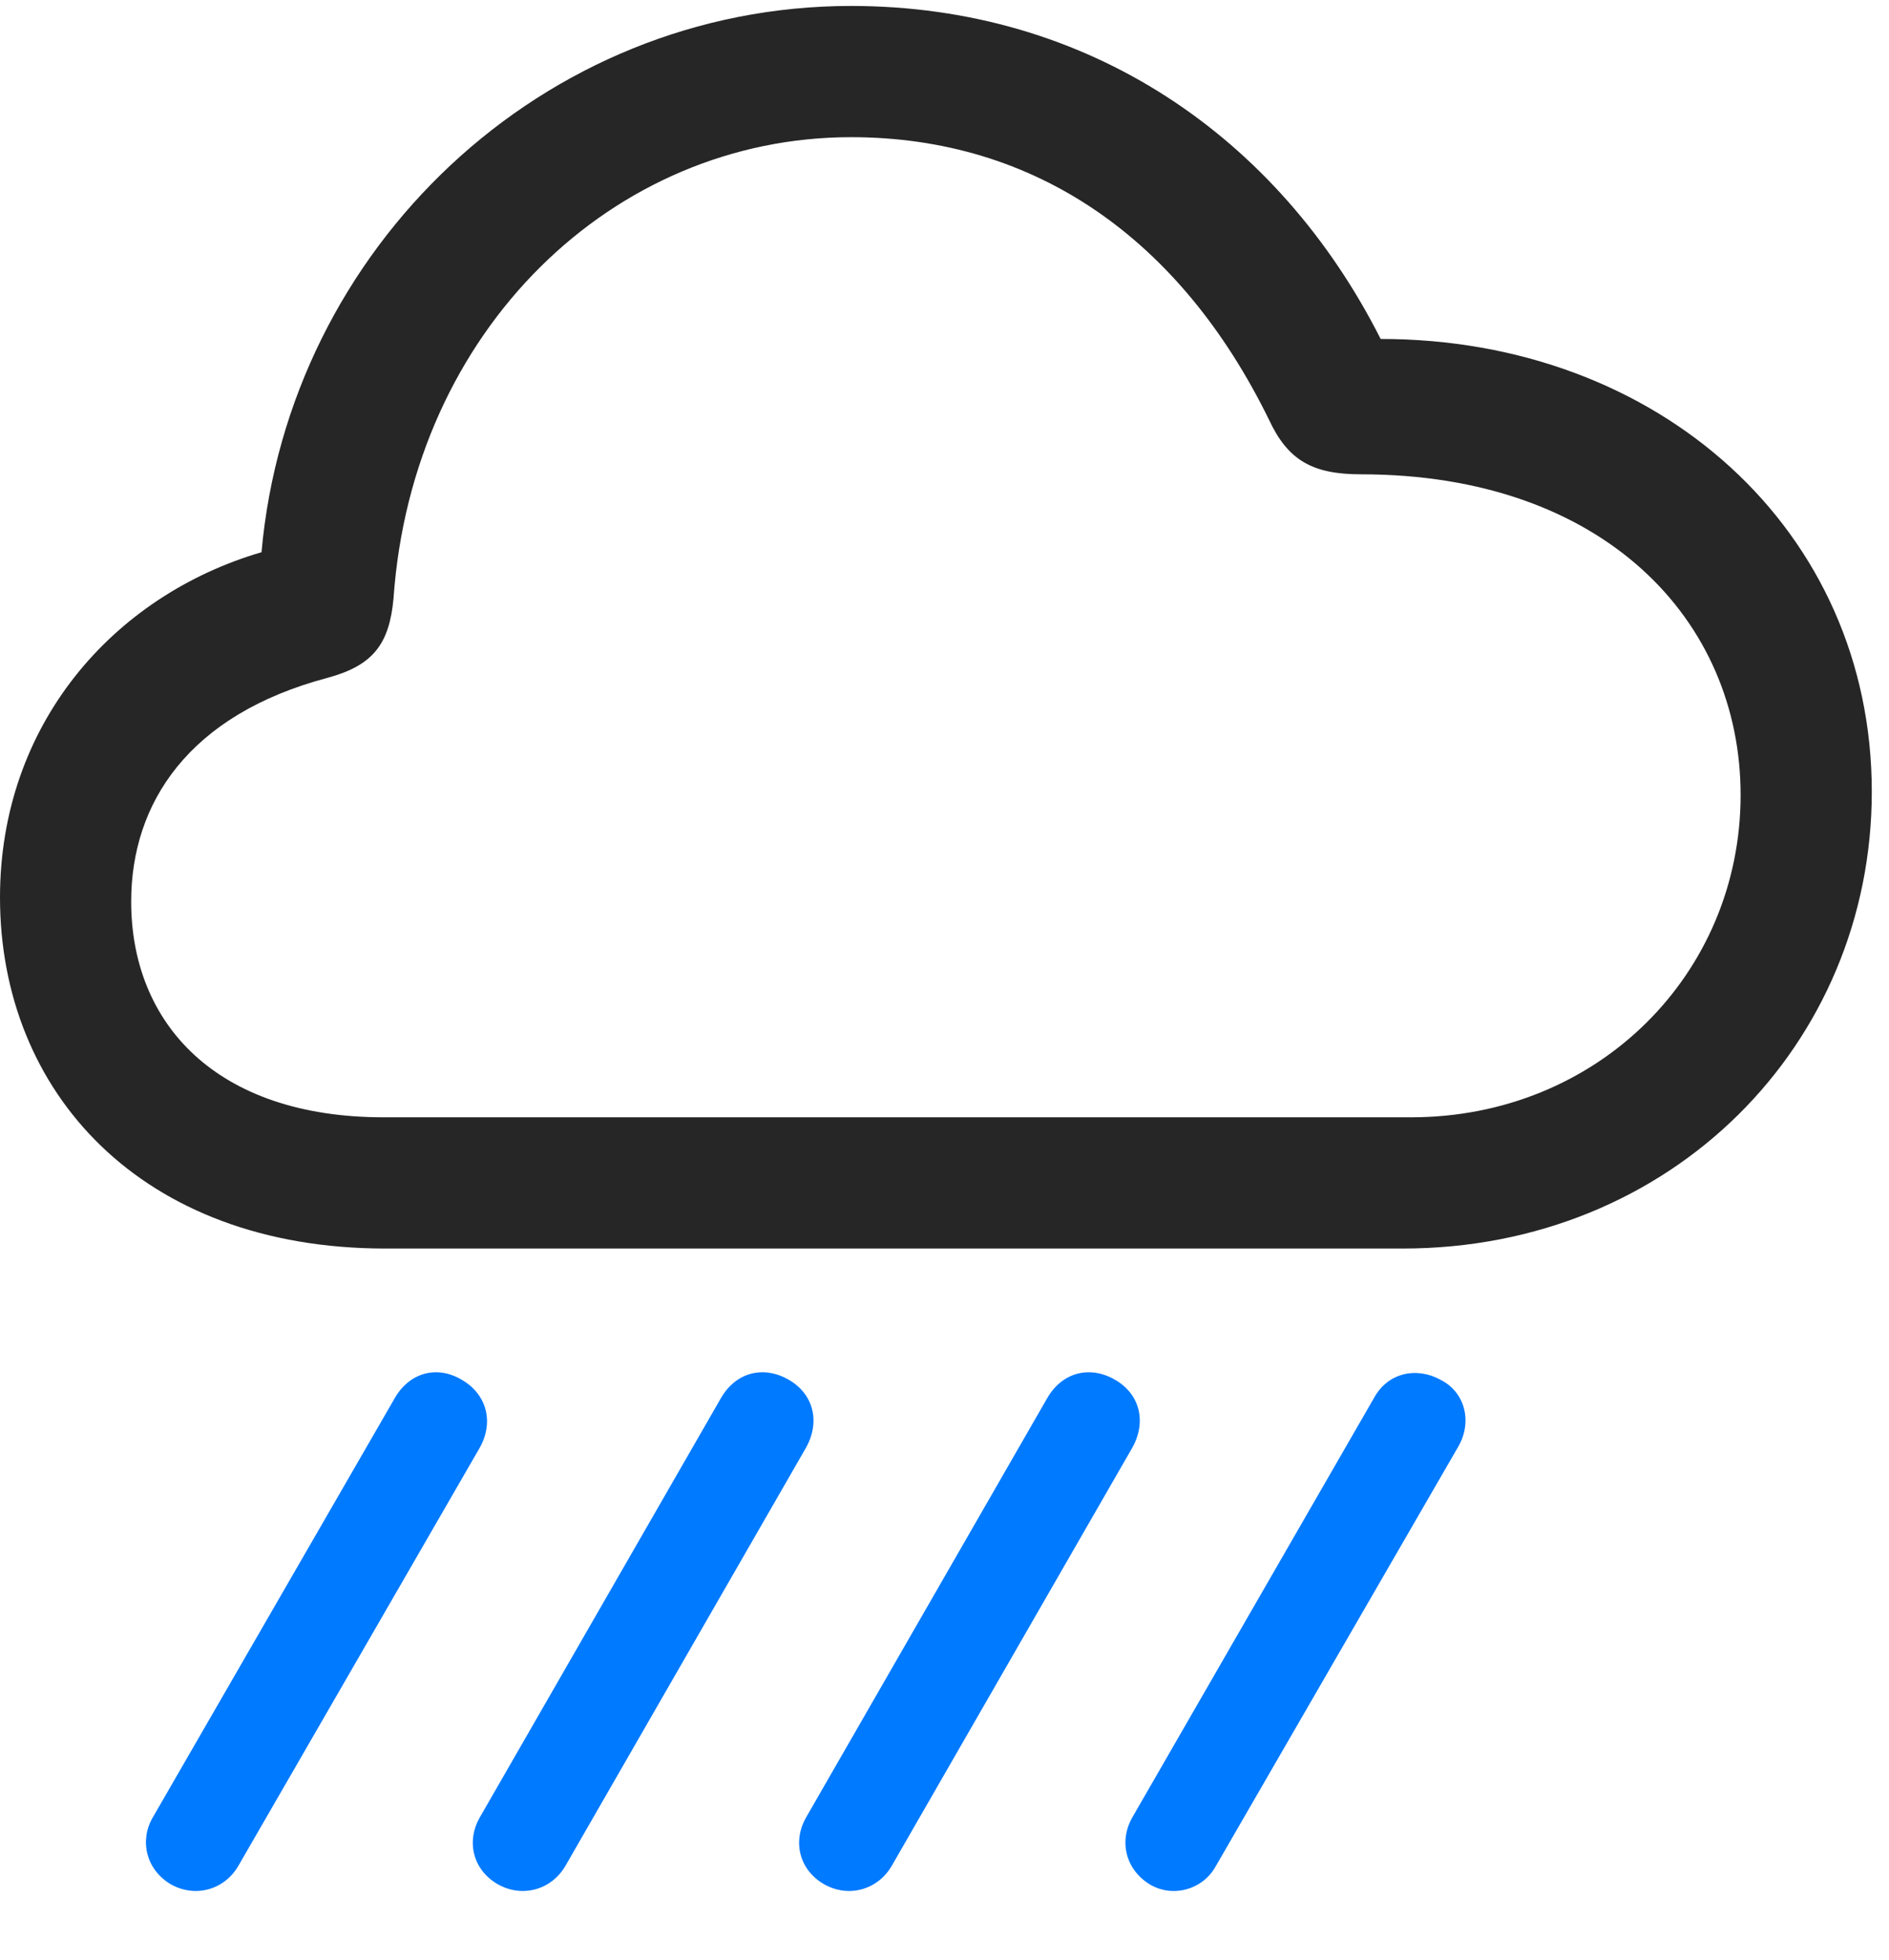 <svg width="27" height="28" viewBox="0 0 27 28" fill="none" xmlns="http://www.w3.org/2000/svg">
<path d="M17.378 26.663L20.847 20.663C21.046 20.312 20.941 19.89 20.589 19.714C20.249 19.527 19.839 19.609 19.64 19.972L16.195 25.949C15.984 26.3 16.089 26.71 16.429 26.921C16.757 27.121 17.191 27.003 17.378 26.663Z" fill="#007AFF"/>
<path d="M12.75 26.652L16.183 20.687C16.394 20.312 16.289 19.914 15.937 19.714C15.574 19.503 15.175 19.609 14.964 19.984L11.519 25.972C11.332 26.3 11.414 26.71 11.777 26.921C12.129 27.121 12.55 27.003 12.75 26.652Z" fill="#007AFF"/>
<path d="M8.086 26.652L11.519 20.687C11.73 20.312 11.625 19.914 11.273 19.714C10.91 19.503 10.511 19.609 10.3 19.984L6.855 25.972C6.668 26.3 6.75 26.71 7.113 26.921C7.465 27.121 7.886 27.003 8.086 26.652Z" fill="#007AFF"/>
<path d="M3.411 26.652L6.856 20.687C7.067 20.312 6.95 19.914 6.599 19.714C6.247 19.503 5.849 19.609 5.638 19.984L2.181 25.972C1.993 26.3 2.087 26.71 2.438 26.921C2.79 27.121 3.212 27.003 3.411 26.652Z" fill="#007AFF"/>
<path d="M5.508 17.839H20.051C23.895 17.839 26.754 14.921 26.754 11.312C26.754 7.574 23.707 4.843 19.734 4.843C18.27 1.949 15.551 0.085 12.164 0.085C7.758 0.085 4.125 3.542 3.738 7.89C1.617 8.511 0 10.351 0 12.824C0 15.601 2.016 17.839 5.508 17.839ZM5.484 15.964C3.082 15.964 1.875 14.617 1.875 12.882C1.875 11.476 2.695 10.21 4.688 9.683C5.332 9.507 5.566 9.203 5.625 8.546C5.895 4.714 8.766 1.96 12.164 1.96C14.801 1.96 16.875 3.414 18.141 6.003C18.41 6.578 18.762 6.777 19.453 6.777C22.922 6.777 24.879 8.863 24.879 11.359C24.879 13.914 22.84 15.964 20.168 15.964H5.484Z" fill="black" fill-opacity="0.85"/>
</svg>
